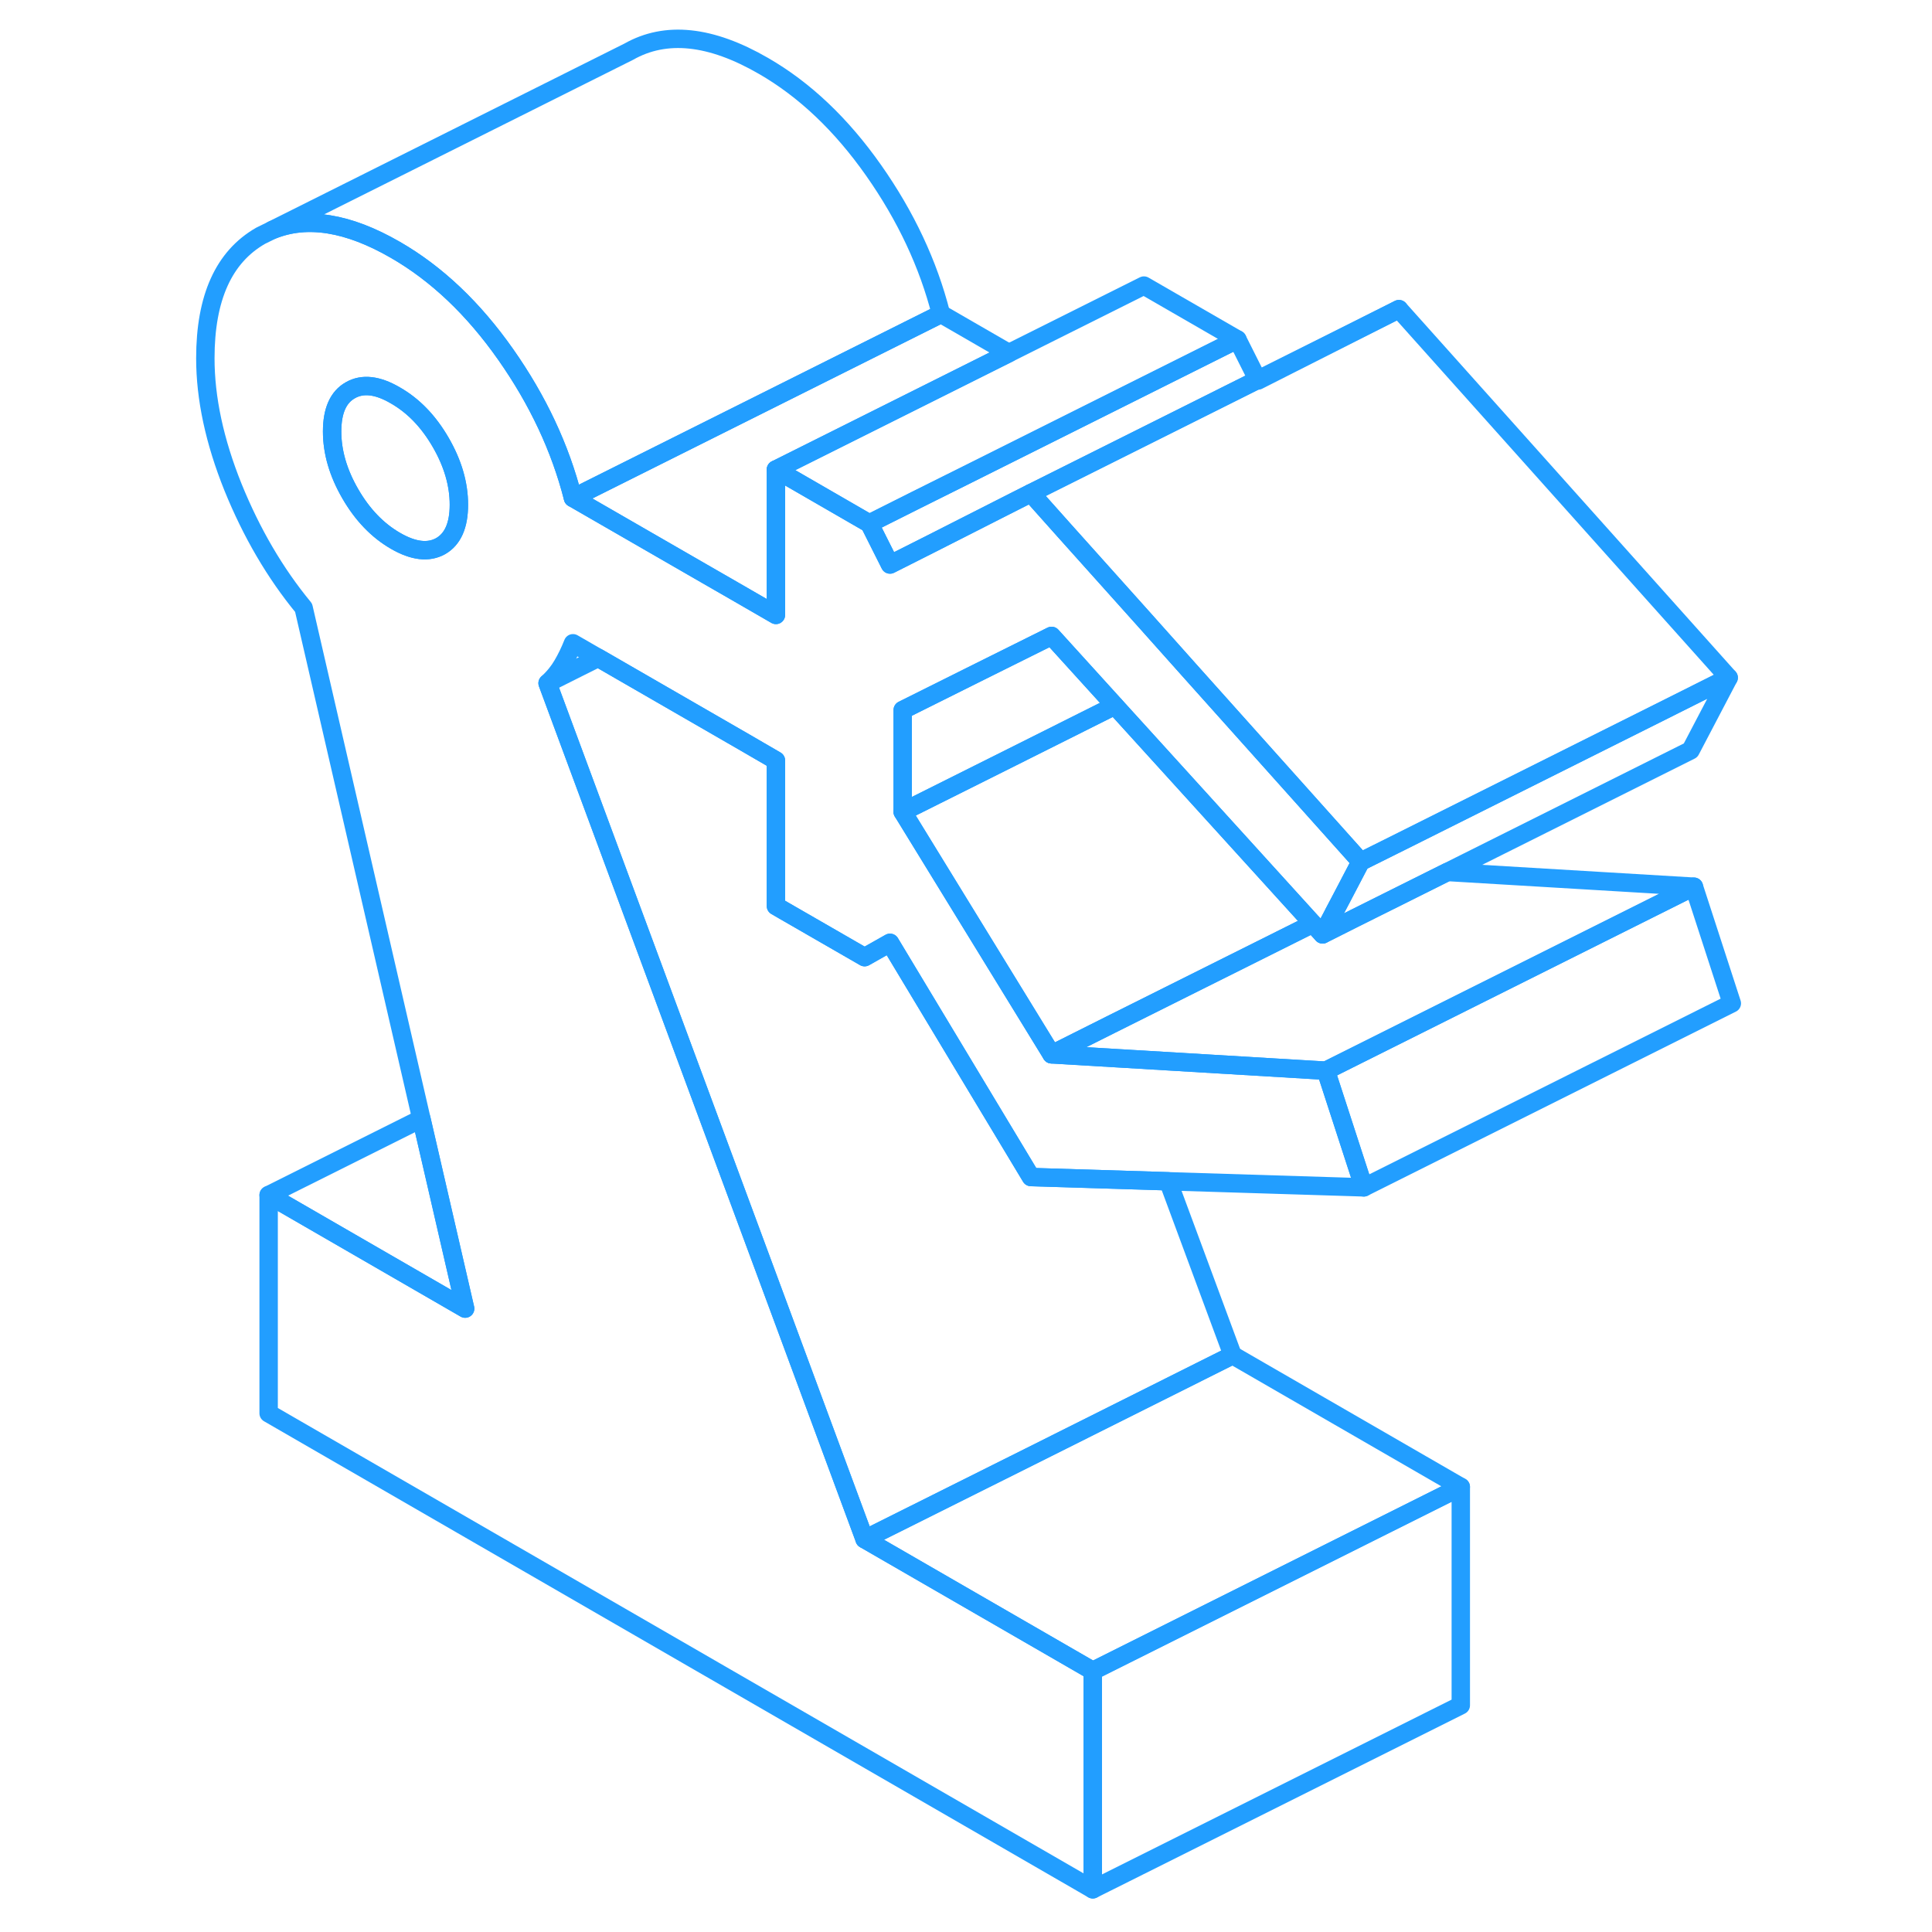 <svg width="48" height="48" viewBox="0 0 88 105" fill="none" xmlns="http://www.w3.org/2000/svg" stroke-width="1px" stroke-linecap="round" stroke-linejoin="round"><path d="M34.1 49.49L38.49 52.02L39.87 51.24L47.53 63.97L54.99 64.2L65.62 64.53L63.56 58.19L52.52 57.53L48.65 57.3L40.56 44.12V38.59L44.73 36.51L48.65 34.56L52.09 38.35L62.85 50.2L63.38 50.78L63.98 49.64L64.42 48.8L65.45 46.83L56.08 36.36L53.67 33.66L49.35 28.84L47.53 26.8L46.62 27.26L42.15 29.53L39.87 30.68L38.75 28.45L38.69 28.42L33.67 25.52V33.42L31.35 32.08L29.89 31.24L22.64 27.06C21.95 24.35 20.73 21.75 18.98 19.26C17.23 16.77 15.23 14.87 12.99 13.58C10.41 12.09 8.18 11.74 6.3 12.5L6.22 12.54L5.67 12.81C3.66 13.96 2.66 16.18 2.66 19.47C2.66 21.65 3.16 23.98 4.16 26.47C5.17 28.96 6.45 31.15 8 33.03L14.4 60.8L16.78 71.12L6.1 64.95V76.81L50.89 102.68V90.81L38.49 83.65L33.93 71.33L28.34 56.24L21.26 37.13C21.61 36.81 21.88 36.47 22.08 36.12C22.28 35.78 22.47 35.39 22.64 34.96L24.01 35.75L32 40.36L33.67 41.33V49.24L34.1 49.49ZM15.45 29.68C14.79 30.05 13.97 29.96 12.99 29.39C12.02 28.83 11.2 27.98 10.54 26.84C9.88 25.7 9.55 24.57 9.55 23.45C9.55 22.33 9.88 21.58 10.54 21.21C11.2 20.83 12.02 20.92 12.99 21.49C13.97 22.05 14.79 22.9 15.45 24.04C16.11 25.18 16.44 26.31 16.44 27.43C16.44 28.55 16.11 29.3 15.45 29.68Z" stroke="#229EFF" stroke-linejoin="round"/><path d="M16.44 27.43C16.44 28.55 16.11 29.3 15.45 29.68C14.79 30.05 13.97 29.96 12.99 29.39C12.02 28.83 11.2 27.98 10.54 26.84C9.88 25.7 9.55 24.57 9.55 23.45C9.55 22.33 9.88 21.58 10.54 21.21C11.2 20.83 12.02 20.92 12.99 21.49C13.97 22.05 14.79 22.9 15.45 24.04C16.11 25.18 16.44 26.31 16.44 27.43Z" stroke="#229EFF" stroke-linejoin="round"/><path d="M59.85 20.64L47.53 26.8L46.62 27.26L42.15 29.53L39.87 30.68L38.75 28.45L41.28 27.18L44.07 25.79L53.67 20.99L58.75 18.45L59.85 20.64Z" stroke="#229EFF" stroke-linejoin="round"/><path d="M85.45 36.83L81.56 38.78L67.68 45.72L65.45 46.83L56.08 36.36L53.67 33.66L49.35 28.84L47.53 26.8L59.85 20.64L59.87 20.68L67.53 16.8L85.45 36.83Z" stroke="#229EFF" stroke-linejoin="round"/><path d="M85.621 54.53L65.621 64.53L63.56 58.19L71.741 54.1L83.561 48.19L85.621 54.53Z" stroke="#229EFF" stroke-linejoin="round"/><path d="M52.091 38.35L46.461 41.17L40.56 44.12V38.59L44.731 36.51L48.651 34.56L52.091 38.35Z" stroke="#229EFF" stroke-linejoin="round"/><path d="M62.851 50.2L51.841 55.7L48.651 57.3L40.56 44.12L46.461 41.17L52.091 38.35L62.851 50.2Z" stroke="#229EFF" stroke-linejoin="round"/><path d="M70.891 80.81V92.68L50.891 102.68V90.81L70.891 80.81Z" stroke="#229EFF" stroke-linejoin="round"/><path d="M58.49 73.65L47.48 79.16L38.49 83.65L33.93 71.33L28.34 56.24L21.26 37.13L24.01 35.75L32 40.36L33.67 41.33V49.24L34.1 49.49L38.49 52.02L39.87 51.24L47.53 63.97L54.99 64.2L58.49 73.65Z" stroke="#229EFF" stroke-linejoin="round"/><path d="M42.64 17.06L28.28 24.24L22.64 27.06C21.95 24.35 20.73 21.75 18.98 19.26C17.23 16.77 15.23 14.87 12.99 13.58C10.41 12.09 8.18 11.74 6.3 12.5L25.67 2.81C27.68 1.67 30.12 1.92 32.99 3.58C35.23 4.87 37.23 6.77 38.98 9.26C40.73 11.75 41.95 14.35 42.64 17.06Z" stroke="#229EFF" stroke-linejoin="round"/><path d="M58.75 18.45L53.67 20.99L44.07 25.79L41.28 27.18L38.75 28.45L38.69 28.42L33.67 25.52L53.67 15.52L58.75 18.45Z" stroke="#229EFF" stroke-linejoin="round"/><path d="M67.53 16.8L59.85 20.64" stroke="#229EFF" stroke-linejoin="round"/><path d="M85.45 36.83L83.38 40.78L70.16 47.39L65.09 49.92L63.38 50.78L63.98 49.64V49.63L64.42 48.8L65.45 46.83L67.68 45.72L81.56 38.78L85.45 36.83Z" stroke="#229EFF" stroke-linejoin="round"/><path d="M83.56 48.19L71.74 54.1L63.56 58.19L52.52 57.53L48.65 57.3L51.84 55.7L62.85 50.2L63.38 50.78L65.09 49.92L70.16 47.39L83.56 48.19Z" stroke="#229EFF" stroke-linejoin="round"/><path d="M46.331 19.19L33.671 25.52V33.42L31.351 32.08L29.891 31.24L22.641 27.06L28.281 24.24L42.641 17.06L46.331 19.19Z" stroke="#229EFF" stroke-linejoin="round"/><path d="M16.78 71.12L6.1 64.95L14.4 60.8L16.78 71.12Z" stroke="#229EFF" stroke-linejoin="round"/><path d="M70.89 80.81L50.89 90.81L38.49 83.65L47.48 79.16L58.49 73.65L70.89 80.81Z" stroke="#229EFF" stroke-linejoin="round"/></svg>